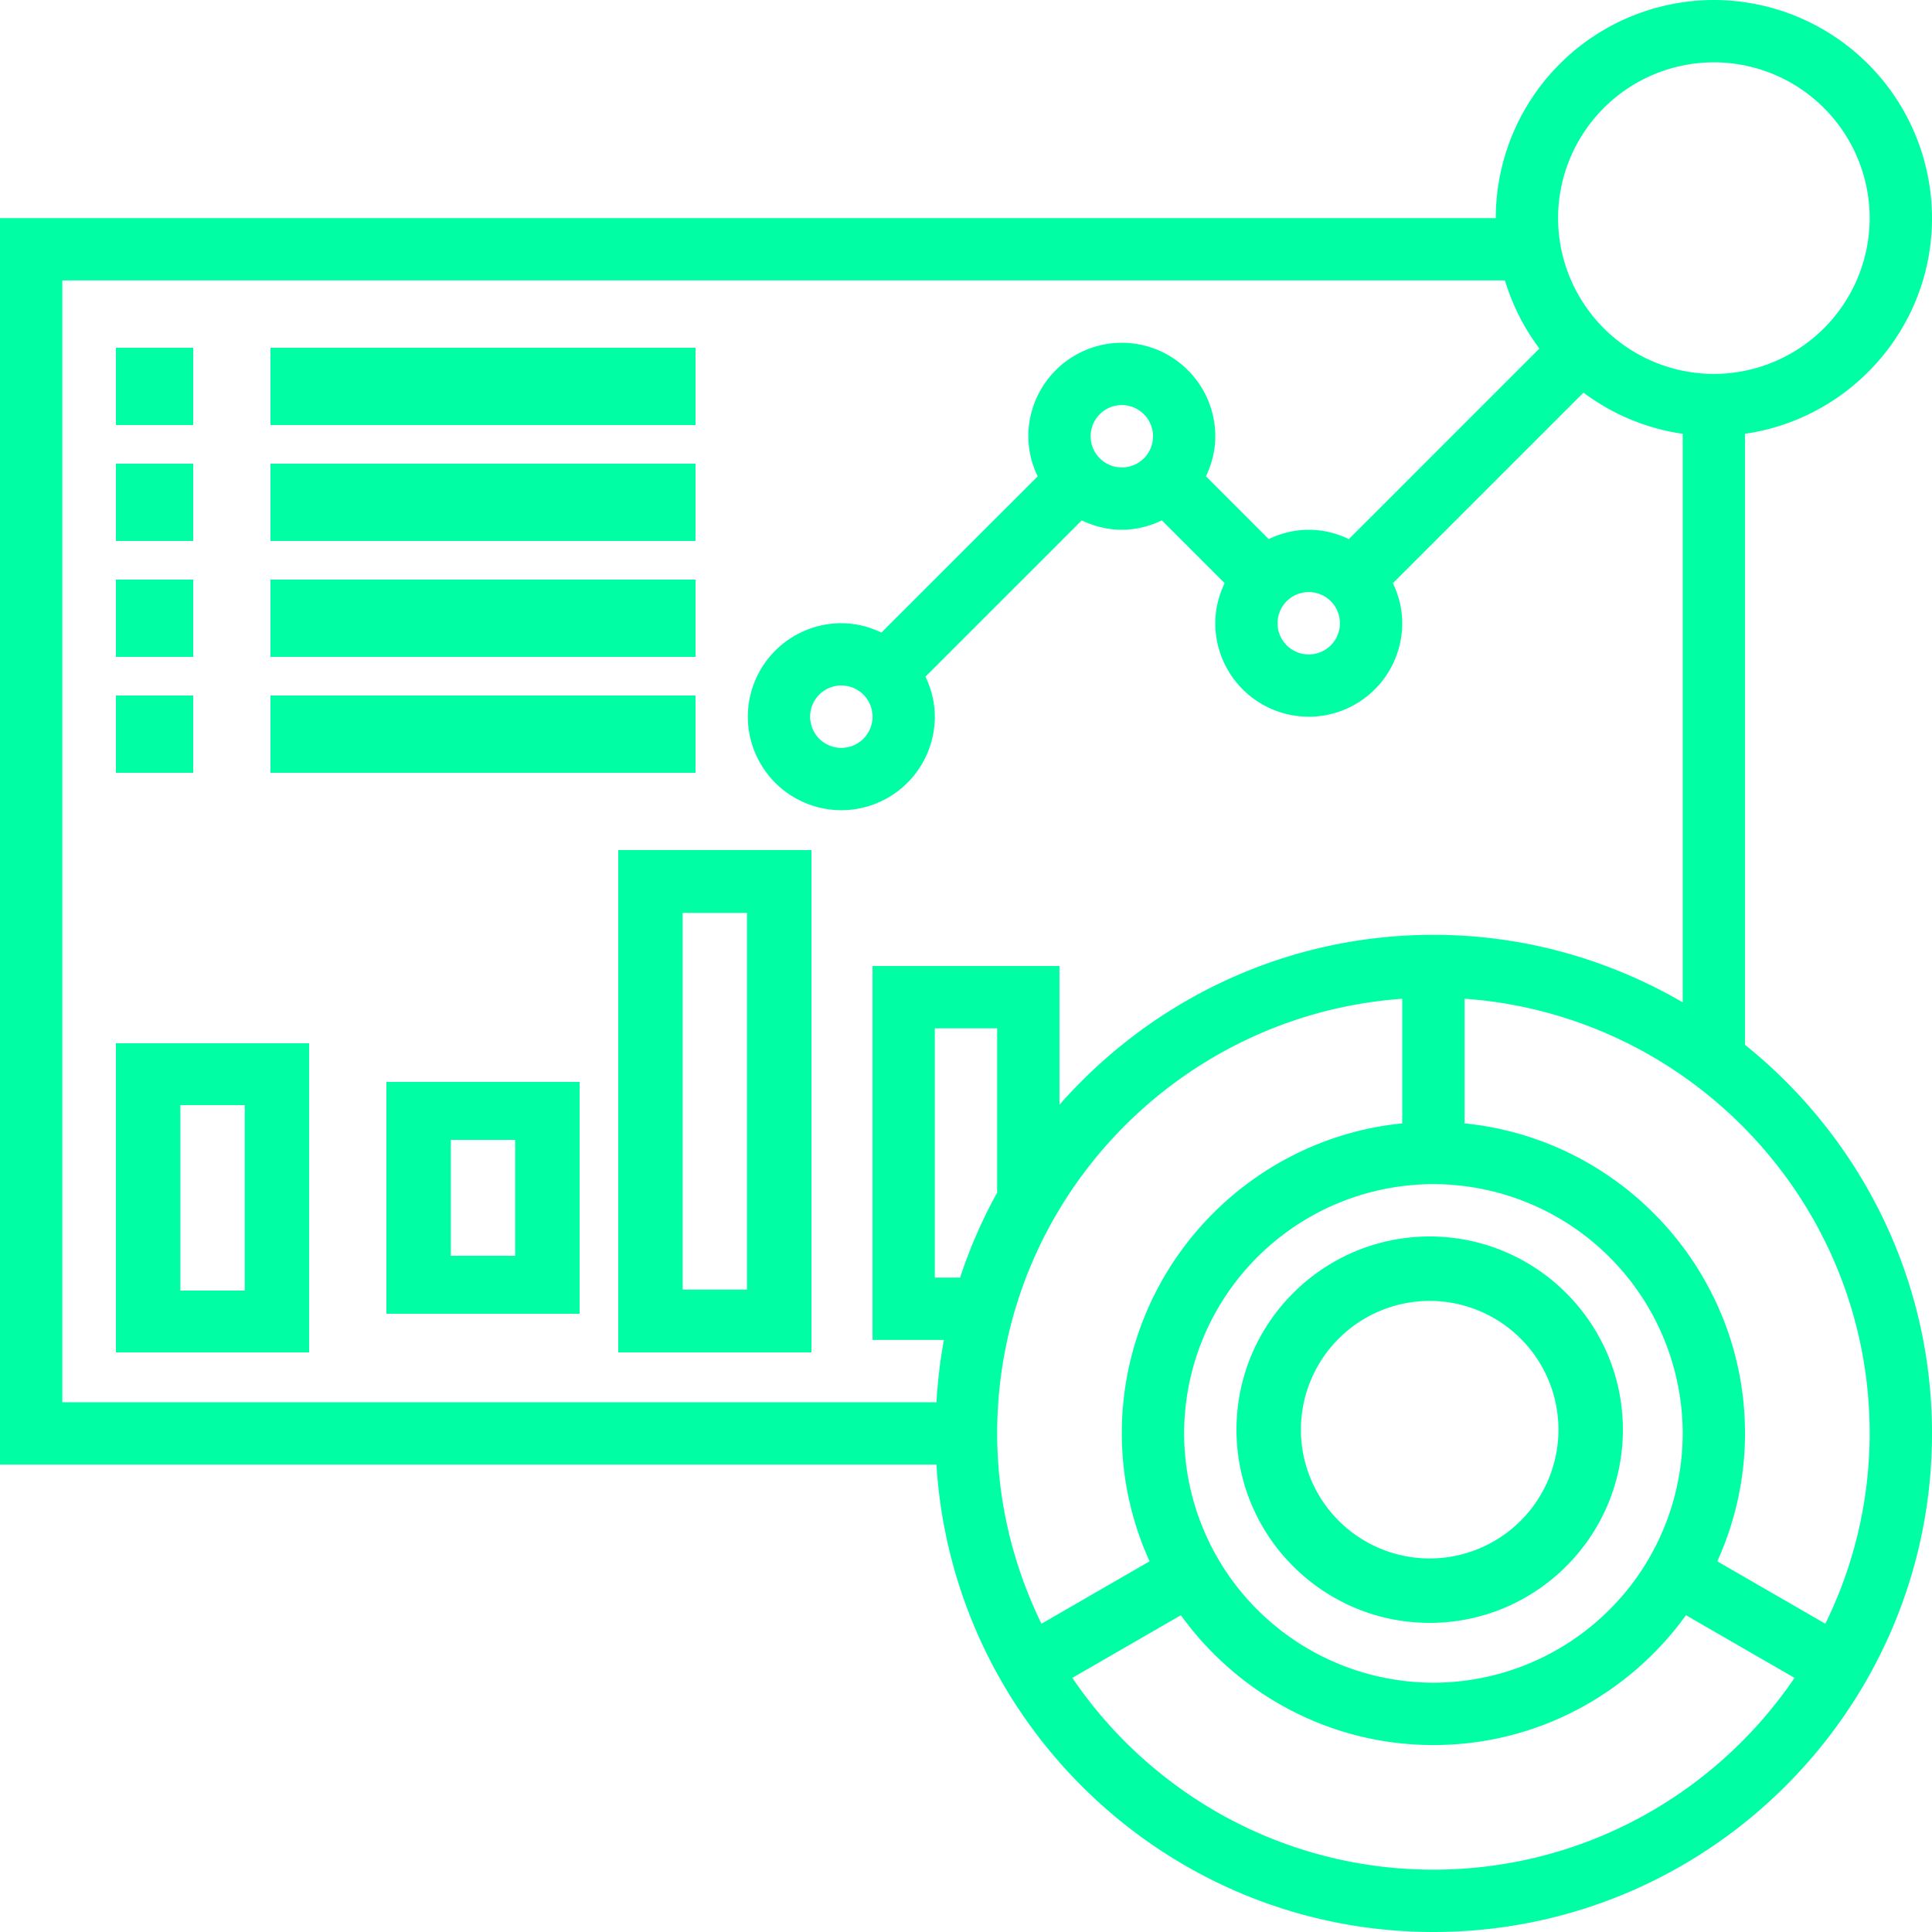 <svg width="50" height="50" fill="none" xmlns="http://www.w3.org/2000/svg"><path fill-rule="evenodd" clip-rule="evenodd" d="M45.161 27.04V11.226C47.893 10.832 50 8.483 50 5.646A5.652 5.652 0 0044.355 0a5.652 5.652 0 00-5.645 5.645H0v32.258h24.235C24.654 44.642 30.255 50 37.097 50 44.21 50 50 44.211 50 37.097c0-4.064-1.893-7.69-4.839-10.057zm-.806-25.427a4.037 4.037 0 014.032 4.032 4.037 4.037 0 01-4.032 4.032 4.037 4.037 0 01-4.032-4.032 4.037 4.037 0 014.032-4.032zm-5.407 5.645H1.613V36.29h22.622c.034-.547.094-1.086.194-1.613h-1.848V25h4.838v3.591c2.366-2.69 5.823-4.398 9.678-4.398 2.351 0 4.55.643 6.451 1.747V11.227a5.611 5.611 0 01-2.567-1.066l-4.933 4.932c.151.315.242.664.242 1.036a2.422 2.422 0 01-2.419 2.42 2.422 2.422 0 01-2.42-2.42c0-.373.092-.72.242-1.037l-1.625-1.625a2.38 2.38 0 01-1.036.243c-.372 0-.72-.092-1.037-.242l-4.044 4.044c.151.315.242.664.242 1.036a2.422 2.422 0 01-2.419 2.42 2.422 2.422 0 01-2.42-2.42 2.422 2.422 0 012.42-2.419c.373 0 .721.091 1.037.242l4.045-4.044a2.38 2.38 0 01-.243-1.037 2.422 2.422 0 012.42-2.419 2.422 2.422 0 012.419 2.42c0 .372-.092.72-.242 1.036l1.625 1.625a2.38 2.38 0 011.036-.242c.372 0 .72.09 1.037.242L39.84 9.02a5.641 5.641 0 01-.892-1.762zm-5.077 8.065a.807.807 0 11-.002 1.614.807.807 0 01.002-1.614zm-4.839-4.84a.807.807 0 10.002 1.615.807.807 0 00-.002-1.614zm-6.451 8.065a.807.807 0 11-1.615-.001.807.807 0 011.615.001zm8.064 18.549a6.46 6.46 0 006.452 6.451 6.46 6.46 0 006.451-6.451 6.46 6.46 0 00-6.451-6.452 6.46 6.46 0 00-6.452 6.452zm-4.838-6.233a12.806 12.806 0 00-.96 2.2h-.654v-6.451h1.613v4.25zm10.483-1.79v-3.226c-5.849.416-10.483 5.296-10.483 11.249 0 1.767.419 3.434 1.146 4.925l2.798-1.615a8.01 8.01 0 01-.719-3.31c0-4.174 3.189-7.617 7.258-8.024zm.807 19.313c-3.883 0-7.313-1.97-9.345-4.964l2.809-1.621c1.466 2.03 3.846 3.36 6.536 3.36 2.69 0 5.07-1.33 6.536-3.36l2.809 1.621c-2.032 2.994-5.463 4.964-9.345 4.964zm7.346-7.98l2.797 1.615a11.195 11.195 0 001.147-4.925c0-5.954-4.635-10.833-10.484-11.25v3.226c4.07.406 7.258 3.85 7.258 8.024a8.01 8.01 0 01-.718 3.31z" fill="#00FFA5"/><path fill-rule="evenodd" clip-rule="evenodd" d="M32 37c0-2.758 2.242-5 5-5s5 2.242 5 5-2.242 5-5 5-5-2.242-5-5zm1.667 0A3.337 3.337 0 0037 40.333 3.337 3.337 0 0040.333 37 3.337 3.337 0 0037 33.667 3.337 3.337 0 0033.667 37z" fill="#00FFA5"/><path d="M3 9h2v2H3V9zm4 0h11v2H7V9zm-4 3h2v2H3v-2zm4 0h11v2H7v-2zm-4 3h2v2H3v-2zm4 0h11v2H7v-2zm-4 3h2v2H3v-2zm4 0h11v2H7v-2z" fill="#00FFA5"/><path fill-rule="evenodd" clip-rule="evenodd" d="M8 35H3v-8h5v8zm-1.667-6.4H4.667v4.8h1.666v-4.8zM15 34h-5v-6h5v6zm-1.667-4.5h-1.666v3h1.666v-3zM21 35h-5V22h5v13zm-1.667-11.375h-1.666v9.75h1.666v-9.75z" fill="#00FFA5"/></svg>
